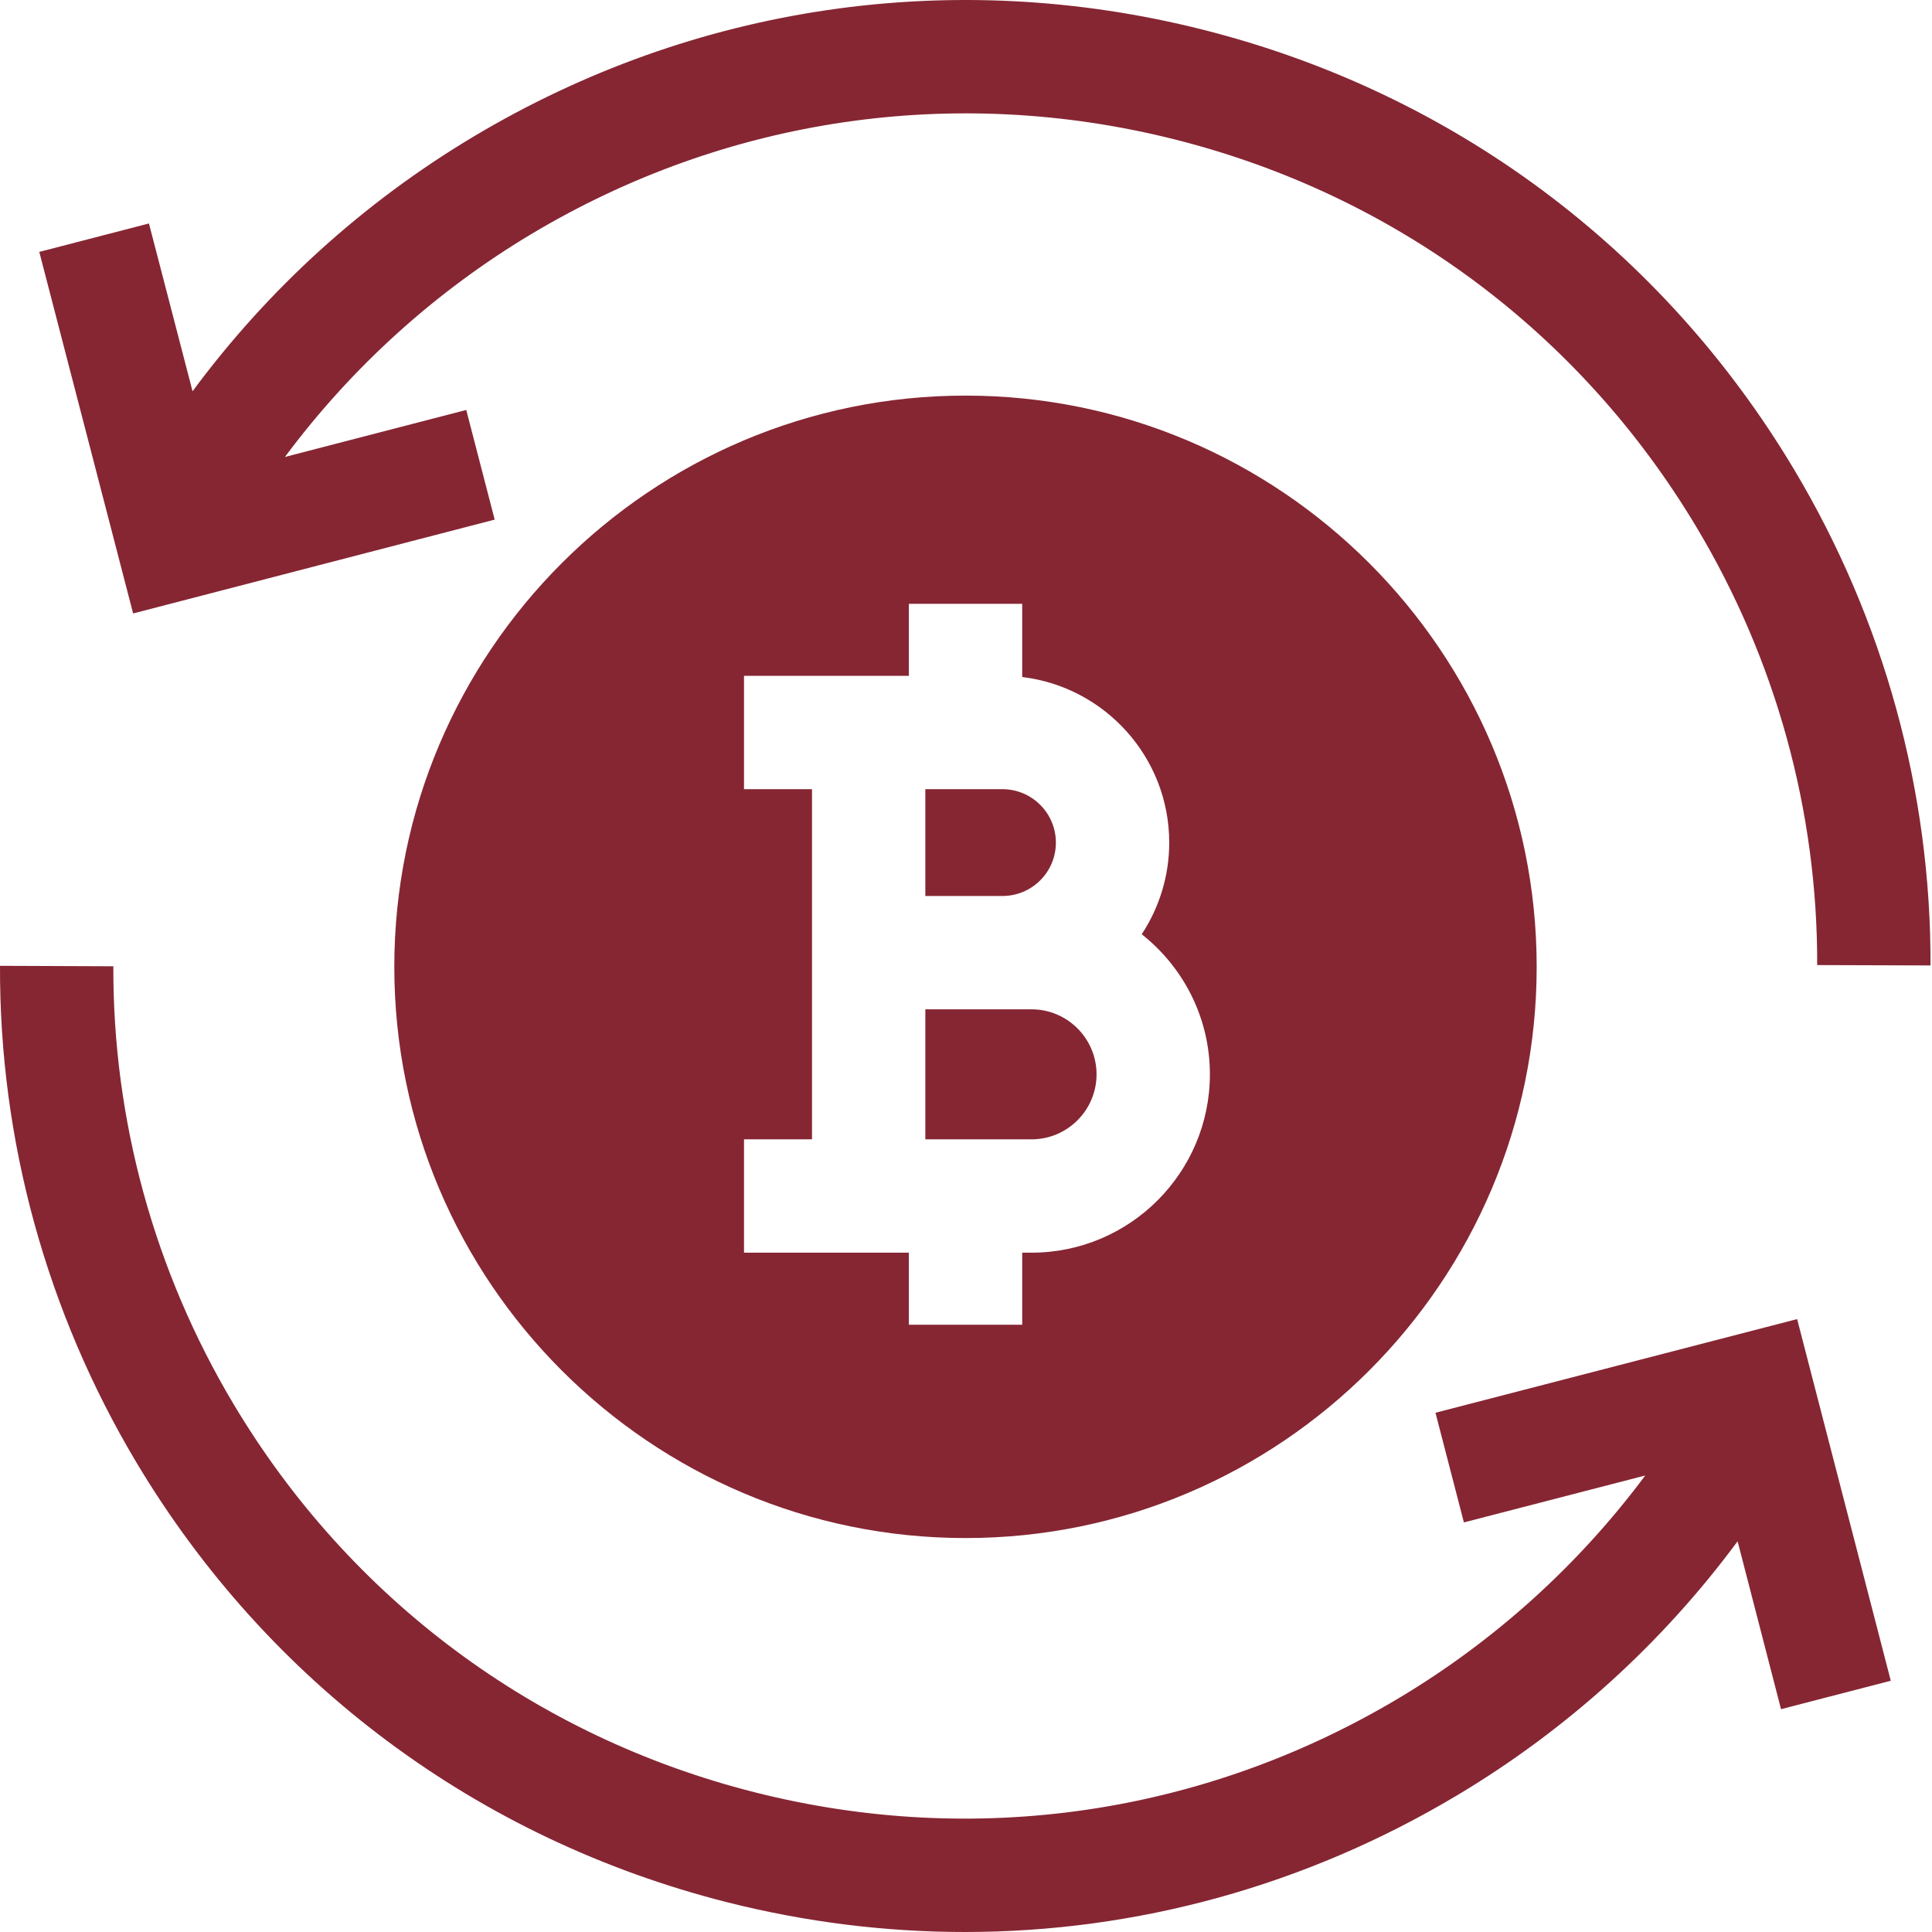 <svg width="21" height="21" viewBox="0 0 21 21" fill="none" xmlns="http://www.w3.org/2000/svg">
<path d="M19.501 5.103C18.067 2.703 15.784 1.005 13.072 0.322C10.361 -0.362 7.545 0.052 5.145 1.486C3.95 2.2 2.913 3.143 2.093 4.253L1.619 2.429L0.427 2.738L1.447 6.668L5.377 5.648L5.068 4.456L3.097 4.967C3.819 3.996 4.729 3.17 5.777 2.543C7.895 1.278 10.379 0.913 12.771 1.516C15.164 2.119 17.178 3.617 18.443 5.735C19.305 7.177 19.757 8.821 19.752 10.49L20.984 10.494C20.99 8.601 20.477 6.737 19.501 5.103Z" fill="#862633"/>
<path d="M20.552 18.269L19.534 14.338L15.603 15.356L15.912 16.548L17.883 16.038C17.16 17.009 16.25 17.834 15.201 18.46C13.082 19.724 10.598 20.087 8.206 19.482C5.815 18.878 3.801 17.378 2.537 15.259C1.677 13.817 1.226 12.172 1.232 10.503L6.96739e-05 10.498C-0.007 12.391 0.505 14.256 1.479 15.89C2.912 18.291 5.194 19.991 7.905 20.677C8.761 20.893 9.627 21 10.488 21C12.353 21 14.19 20.498 15.832 19.518C17.028 18.805 18.066 17.863 18.887 16.753L19.359 18.578L20.552 18.269Z" fill="#862633"/>
<path d="M10.058 10.971V12.384H11.213C11.602 12.384 11.919 12.067 11.919 11.678C11.919 11.288 11.602 10.971 11.213 10.971H10.058Z" fill="#862633"/>
<path d="M10.495 4.3C7.071 4.3 4.286 7.086 4.286 10.509C4.286 13.932 7.071 16.718 10.495 16.718C13.918 16.718 16.703 13.932 16.703 10.509C16.703 7.086 13.918 4.3 10.495 4.3ZM11.213 13.616H11.111V14.399H9.879V13.616H8.087V12.384H8.826V8.578H8.087V7.346H9.879V6.563H11.111V7.359C12.009 7.466 12.709 8.232 12.709 9.159C12.709 9.526 12.598 9.869 12.41 10.155C12.86 10.51 13.151 11.06 13.151 11.677C13.151 12.746 12.281 13.616 11.213 13.616Z" fill="#862633"/>
<path d="M11.477 9.159C11.477 8.839 11.217 8.578 10.896 8.578H10.058V9.739H10.896C11.217 9.739 11.477 9.479 11.477 9.159Z" fill="#862633"/>
</svg>
